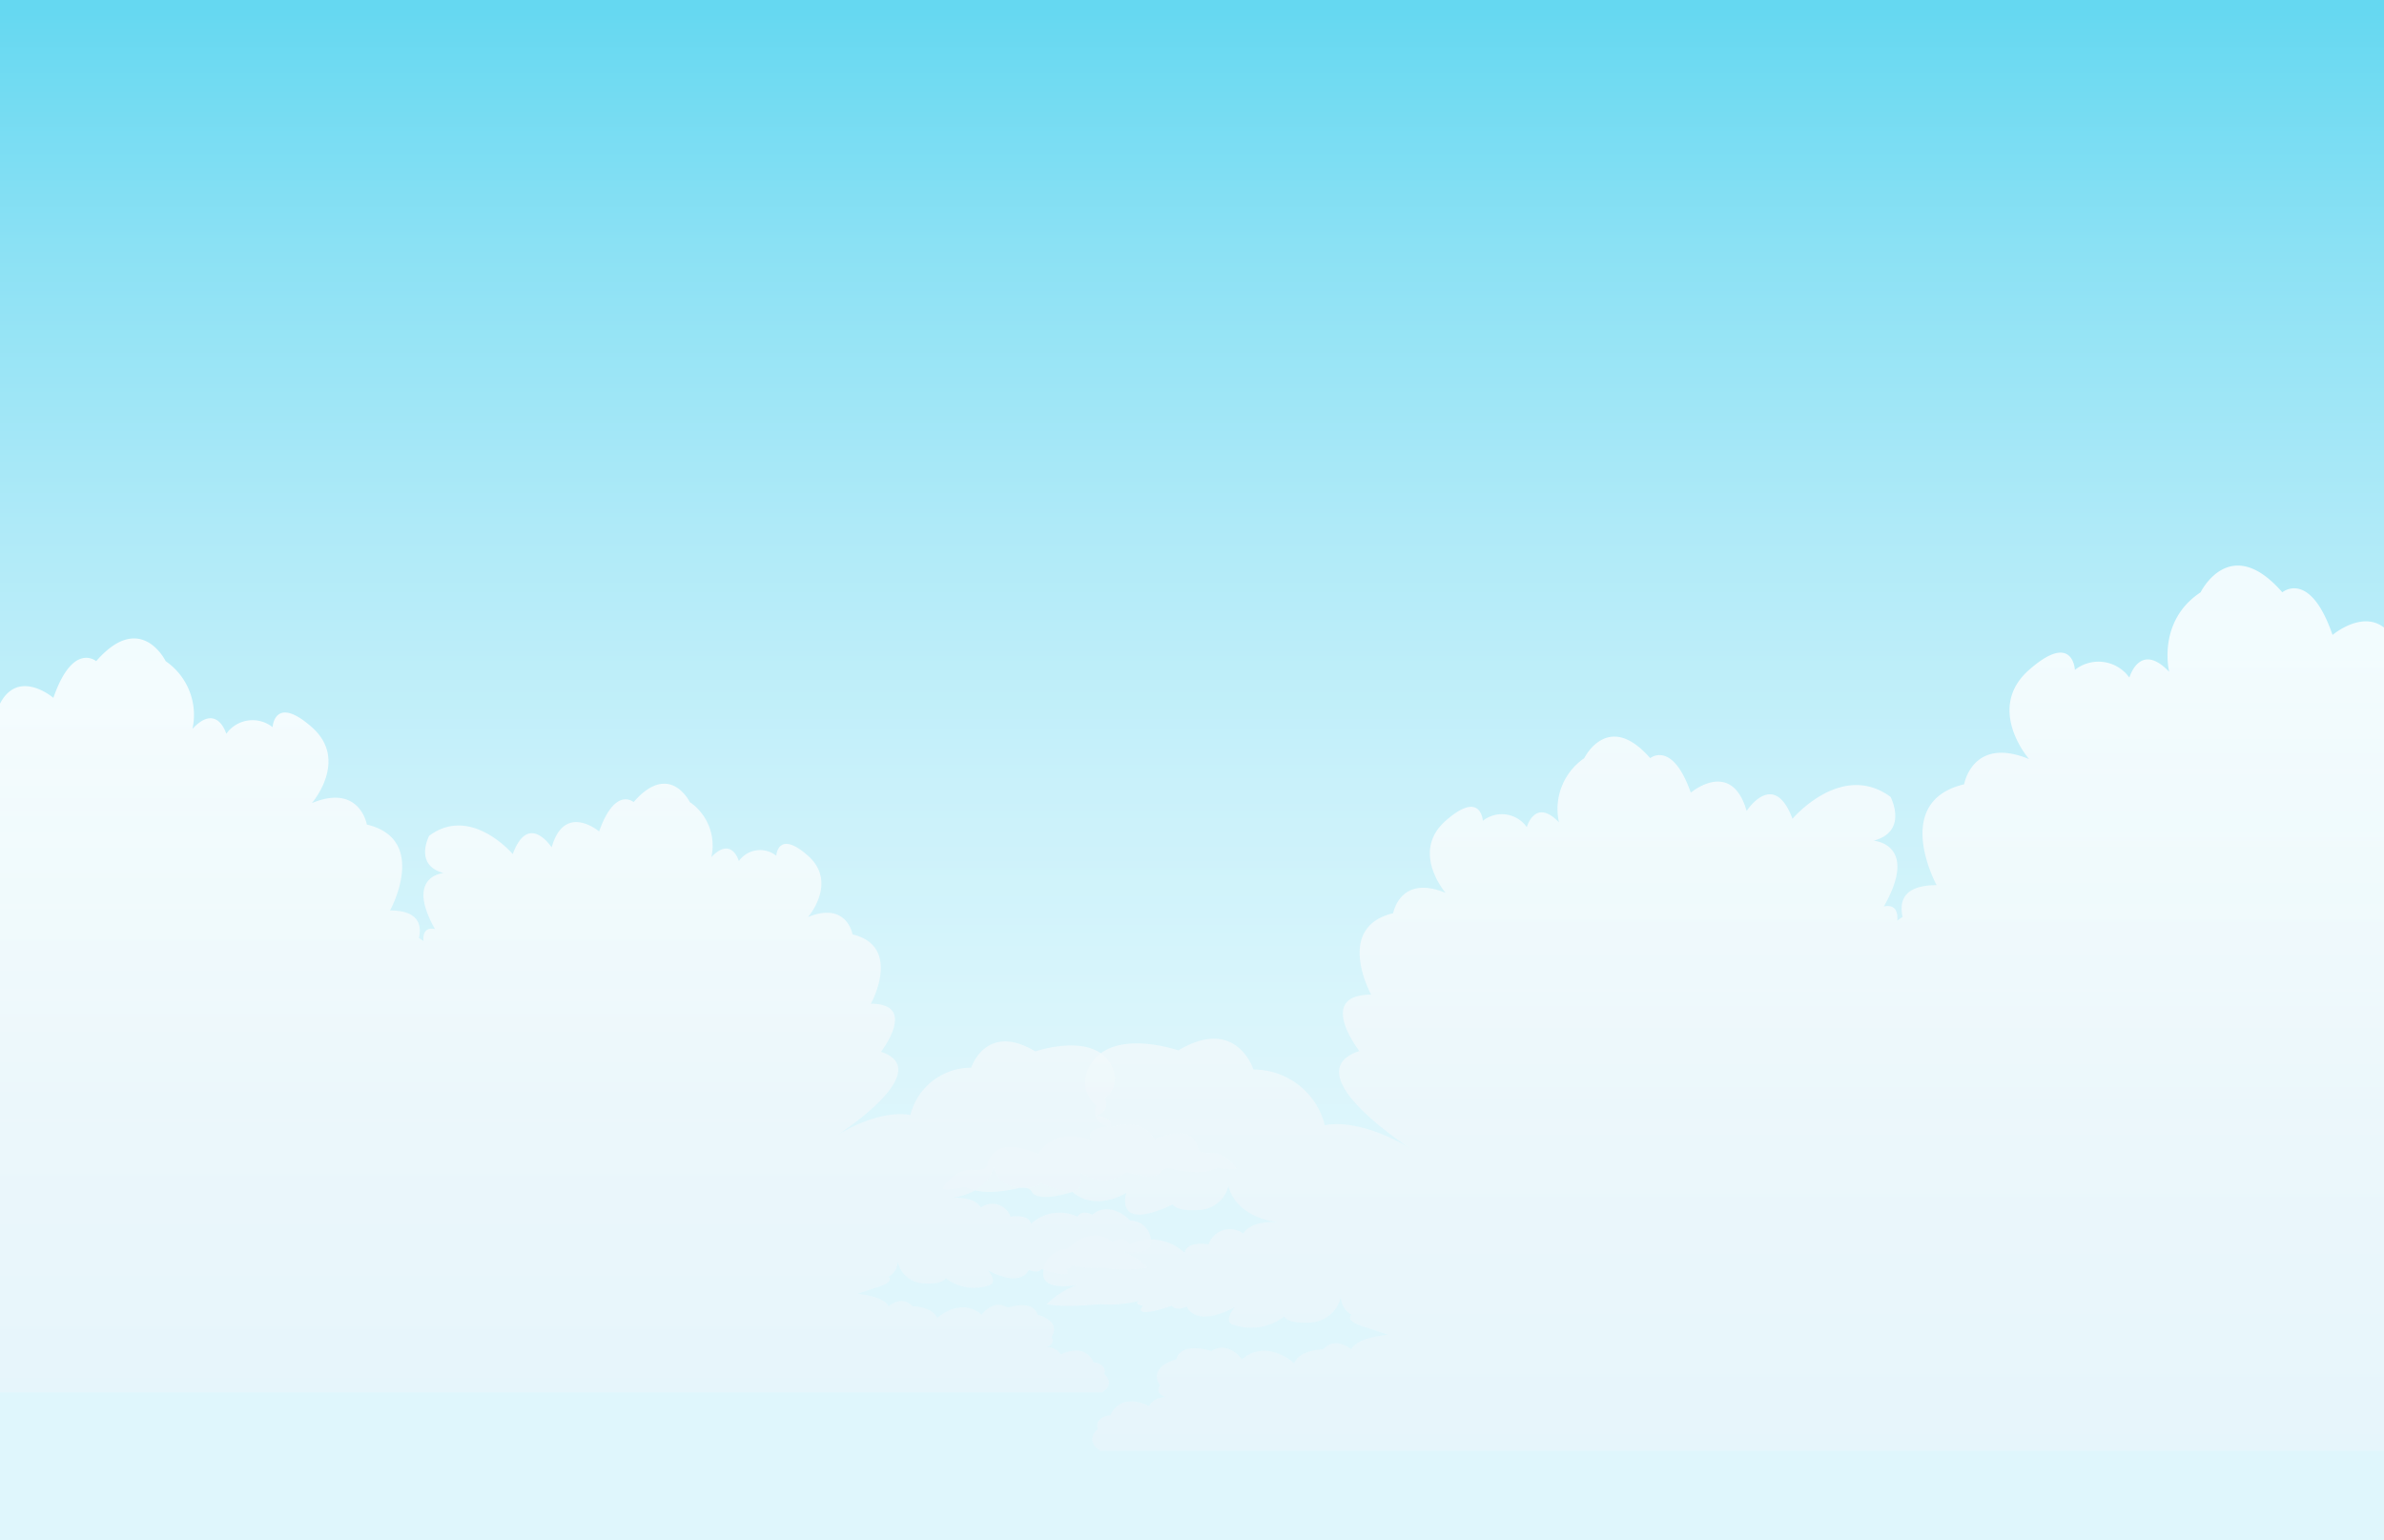 <svg id="Layer_1" data-name="Layer 1" xmlns="http://www.w3.org/2000/svg" xmlns:xlink="http://www.w3.org/1999/xlink" viewBox="0 0 260 168"><rect x="0" y="0" width="260" height="168" fill="#333333" stroke="none"/><defs><style>.cls-1{fill:url(#linear-gradient);}.cls-2{clip-path:url(#clip-path);}.cls-3,.cls-4{opacity:0.81;}.cls-3{fill:url(#linear-gradient-3);}.cls-4{fill:url(#linear-gradient-4);}</style><linearGradient id="linear-gradient" x1="130.01" y1="-15.34" x2="130.01" y2="130.63" gradientTransform="translate(260.03 168) rotate(-180)" gradientUnits="userSpaceOnUse"><stop offset="0.11" stop-color="#65d8f1"/><stop offset="0.29" stop-color="#8be1f4"/><stop offset="0.5" stop-color="#afeaf8"/><stop offset="0.69" stop-color="#c9f1fa"/><stop offset="0.86" stop-color="#d9f5fb"/><stop offset="1" stop-color="#dff6fc"/></linearGradient><clipPath id="clip-path"><rect class="cls-1" width="260.03" height="168" transform="translate(260.03 168) rotate(180)"/></clipPath><linearGradient id="linear-gradient-3" x1="1054.38" y1="170.81" x2="1054.38" y2="71.49" gradientTransform="matrix(-1, 0, 0, 1, 1264.57, 0)" gradientUnits="userSpaceOnUse"><stop offset="0" stop-color="#e6f5fc"/><stop offset="0.48" stop-color="#eff8fc"/><stop offset="0.54" stop-color="#f1f9fc"/><stop offset="0.99" stop-color="#fff"/></linearGradient><linearGradient id="linear-gradient-4" x1="1221.14" y1="162.52" x2="1221.14" y2="77.98" gradientTransform="translate(-1177.71)" xlink:href="#linear-gradient-3"/></defs><rect class="cls-1" width="260.03" height="168" transform="translate(260.03 168) rotate(180)"/><g class="cls-2"><path class="cls-3" d="M102.83,129.54c1.63-2.35,3.34-1.93,3.34-1.93,1.72.09,1.54-.75,1.54-.75,1-3.26,5.51-1,5.51-1,2-3.18,5.87-1.43,5.87-1.43-1-1.42,1.81-1.59,1.81-1.59a1.55,1.55,0,0,1-1.27-2.25,3.21,3.21,0,0,1-1.12-3.56c1.85-5.32,10-2.47,10-2.47,6.35-3.79,8.19,2.09,8.19,2.09a8,8,0,0,1,7.78,6.07c4.1-.76,9.22,2.46,9.22,2.46s-12.64-8.15-5.45-10.55c0,0-4.79-6.15,1.29-6.15,0,0-4.05-7.34,2.4-8.88,0,0,.74-4.27,5.72-2.22,0,0-3.87-4.44,0-7.86s4.06,0,4.06,0a3.33,3.33,0,0,1,4.79.69s.92-3.25,3.51-.52a6.73,6.73,0,0,1,2.76-7s2.58-5.29,7.19,0c0,0,2.4-2,4.43,3.76,0,0,4.43-3.76,6.09,2,0,0,2.95-4.61,5,.85,0,0,5.34-6.32,10.69-2.39,0,0,2,3.76-1.84,4.78,0,0,5,.35,1.11,7.18,0,0,1.65-.51,1.47,1.54,0,0,.21-.16.58-.4-.4-1.78.16-3.47,3.71-3.47,0,0-5-9.1,3-11,0,0,.91-5.29,7.08-2.75,0,0-4.8-5.5,0-9.73s5,0,5,0a4.14,4.14,0,0,1,5.94.84s1.14-4,4.34-.63c0,0-1.37-5.5,3.43-8.67,0,0,3.2-6.56,8.91,0,0,0,3-2.54,5.48,4.65,0,0,5.48-4.66,7.54,2.54,0,0,3.65-5.71,6.16,1.06,0,0,6.63-7.83,13.25-3,0,0,2.51,4.66-2.28,5.93,0,0,6.16.42,1.37,8.88,0,0,2.05-.63,1.82,1.91,0,0,12.34-9.1,12.34,3.81,0,0,6.17.84,1.37,8a5,5,0,0,1-3,6.35s7.08,4.87-4.8,7.19c0,0,4.11,2.75-7.76,5.5a3.69,3.69,0,0,1-.92,4.24s6.63-2.75,8,2.53c0,0,2.28-2.11,4.11.85,0,0,2.09-4.44,6.17-1.48,0,0,1.06-4.44,4.07-3.38,0,0-5.44-3,3.24-4.45,0,0,5.59-4.21,8.32,1.14,0,0,5.48,1.26,3.8,5.91v35.46H120c-1.8-1.21-.27-2.38-.27-2.38-.45-1.34,1.36-1.5,1.36-1.5,1.26-2.68,4.24-1,4.24-1,.36-.92,1.81-1,1.81-1-1.27-.34-.63-1.26-.63-1.26-1.36-2.09,1.78-2.84,1.78-2.84.52-2,3.82-.92,3.82-.92,1.89-1.17,3.34.92,3.34.92,2.71-2.34,5.69.42,5.69.42.63-1.51,3.16-1.51,3.16-1.51,1.35-1.5,3.07,0,3.07,0,.63-1.34,4-1.59,4-1.59l-2.25-.76c-2.71-.76-1.72-1.41-1.72-1.41a2.36,2.36,0,0,1-1.17-1.93,3.59,3.59,0,0,1-3.26,2.76c-2.7.17-2.89-.66-2.89-.66a6,6,0,0,1-5.78.83c-.81-.5.37-1.84.37-1.84-4.43,2.34-5.24-.08-5.24-.08-1.18.58-1.63-.07-1.63-.07-4.61,1.53-3.16,0-3.16,0-1.26-.29-.34-.56-.2-.6a12.87,12.87,0,0,1-4.5.42c-4.33.42-5.78,0-5.78,0a9.48,9.48,0,0,1,3.25-2.09s-4.06.83-3.61-1.59a2.65,2.65,0,0,1,2.62-2.35c2.89-2.76,4.88-.75,4.88-.75,1.44-.75,1.89.25,1.89.25a5.4,5.4,0,0,1,6,.92c.27-1.34,2.62-.92,2.62-.92a2.47,2.47,0,0,1,3.79-1.17c.9-1.51,3.7-1.25,3.7-1.25-4.79-.67-5.33-3.94-5.33-3.94a3.39,3.39,0,0,1-3.07,2.6c-2.62.25-3-.59-3-.59-6.5,3.1-5.06-1.25-5.06-1.25-3.79,2.09-5.87-.11-5.87-.11-4.06,1.23-4.42,0-4.42,0-.46-.78-1.63-.38-1.63-.38-4.15.94-5.6-.18-5.6-.18C102.56,130,102.83,129.54,102.83,129.54Z"/><path class="cls-4" d="M134.81,127.39c-1.39-2-2.85-1.64-2.85-1.64-1.46.07-1.3-.64-1.3-.64-.85-2.78-4.69-.85-4.69-.85-1.69-2.71-5-1.21-5-1.21.85-1.21-1.54-1.36-1.54-1.36a1.32,1.32,0,0,0,1.08-1.92,2.72,2.72,0,0,0,.95-3c-1.57-4.52-8.54-2.1-8.54-2.1-5.41-3.23-7,1.78-7,1.78a6.81,6.81,0,0,0-6.63,5.16c-3.48-.64-7.84,2.1-7.84,2.1s10.75-6.94,4.63-9c0,0,4.08-5.24-1.1-5.24,0,0,3.46-6.25-2-7.56,0,0-.62-3.63-4.86-1.89,0,0,3.29-3.78,0-6.69s-3.46,0-3.46,0a2.84,2.84,0,0,0-4.08.58s-.78-2.76-3-.43a5.74,5.74,0,0,0-2.35-6s-2.2-4.51-6.13,0c0,0-2-1.75-3.76,3.2,0,0-3.77-3.2-5.18,1.74,0,0-2.52-3.92-4.24.73,0,0-4.55-5.38-9.11-2,0,0-1.72,3.2,1.57,4.07,0,0-4.24.29-.94,6.11,0,0-1.41-.44-1.25,1.31,0,0-.19-.14-.5-.34.34-1.52-.13-3-3.15-3,0,0,4.27-7.75-2.53-9.37,0,0-.78-4.5-6-2.34,0,0,4.08-4.68,0-8.28s-4.28,0-4.28,0a3.51,3.51,0,0,0-5.05.72s-1-3.42-3.69-.54a7.11,7.11,0,0,0-2.92-7.38s-2.72-5.58-7.58,0c0,0-2.53-2.16-4.67,4,0,0-4.66-4-6.41,2.16,0,0-3.11-4.86-5.25.9,0,0-5.64-6.66-11.28-2.52,0,0-2.14,4,2,5,0,0-5.25.36-1.17,7.56,0,0-1.75-.54-1.56,1.62,0,0-10.49-7.74-10.49,3.25,0,0-5.25.72-1.17,6.84a4.26,4.26,0,0,0,2.53,5.4s-6,4.14,4.08,6.12c0,0-3.5,2.34,6.61,4.68a3.14,3.14,0,0,0,.78,3.61s-5.64-2.34-6.81,2.16c0,0-1.94-1.8-3.5.72,0,0-1.78-3.78-5.25-1.26,0,0-.9-3.78-3.46-2.88,0,0,4.63-2.53-2.76-3.79,0,0-4.76-3.58-7.09,1,0,0-4.66,1.08-3.23,5v30.19H120.2c1.54-1,.23-2,.23-2,.39-1.14-1.15-1.28-1.15-1.28-1.08-2.28-3.61-.85-3.61-.85-.31-.79-1.54-.86-1.54-.86,1.07-.28.54-1.07.54-1.07,1.15-1.78-1.52-2.42-1.52-2.42-.45-1.71-3.25-.78-3.25-.78-1.61-1-2.84.78-2.84.78-2.31-2-4.85.36-4.85.36-.54-1.28-2.69-1.28-2.69-1.28-1.15-1.29-2.61,0-2.61,0-.54-1.14-3.39-1.36-3.39-1.36l1.93-.65c2.3-.64,1.46-1.2,1.46-1.2a2,2,0,0,0,1-1.64,3,3,0,0,0,2.76,2.35c2.31.15,2.46-.57,2.46-.57a5.09,5.09,0,0,0,4.92.72c.7-.43-.3-1.57-.3-1.57,3.76,2,4.46-.07,4.46-.07,1,.5,1.38-.06,1.38-.06,3.92,1.3,2.69,0,2.69,0,1.07-.25.29-.48.17-.51a10.85,10.85,0,0,0,3.83.35,15.45,15.45,0,0,0,4.92,0,8.13,8.13,0,0,0-2.77-1.78s3.46.72,3.08-1.35a2.25,2.25,0,0,0-2.23-2c-2.46-2.35-4.16-.64-4.16-.64-1.23-.64-1.61.21-1.61.21a4.57,4.57,0,0,0-5.07.78c-.23-1.14-2.23-.78-2.23-.78a2.1,2.1,0,0,0-3.23-1c-.77-1.28-3.15-1.06-3.15-1.06,4.07-.57,4.53-3.35,4.53-3.35a2.9,2.9,0,0,0,2.62,2.21c2.23.21,2.53-.5,2.53-.5,5.54,2.63,4.31-1.07,4.31-1.07,3.23,1.78,5-.09,5-.09,3.46,1,3.77,0,3.77,0,.39-.67,1.39-.32,1.39-.32,3.53.8,4.76-.16,4.76-.16C135,127.75,134.81,127.39,134.81,127.39Z"/></g></svg>